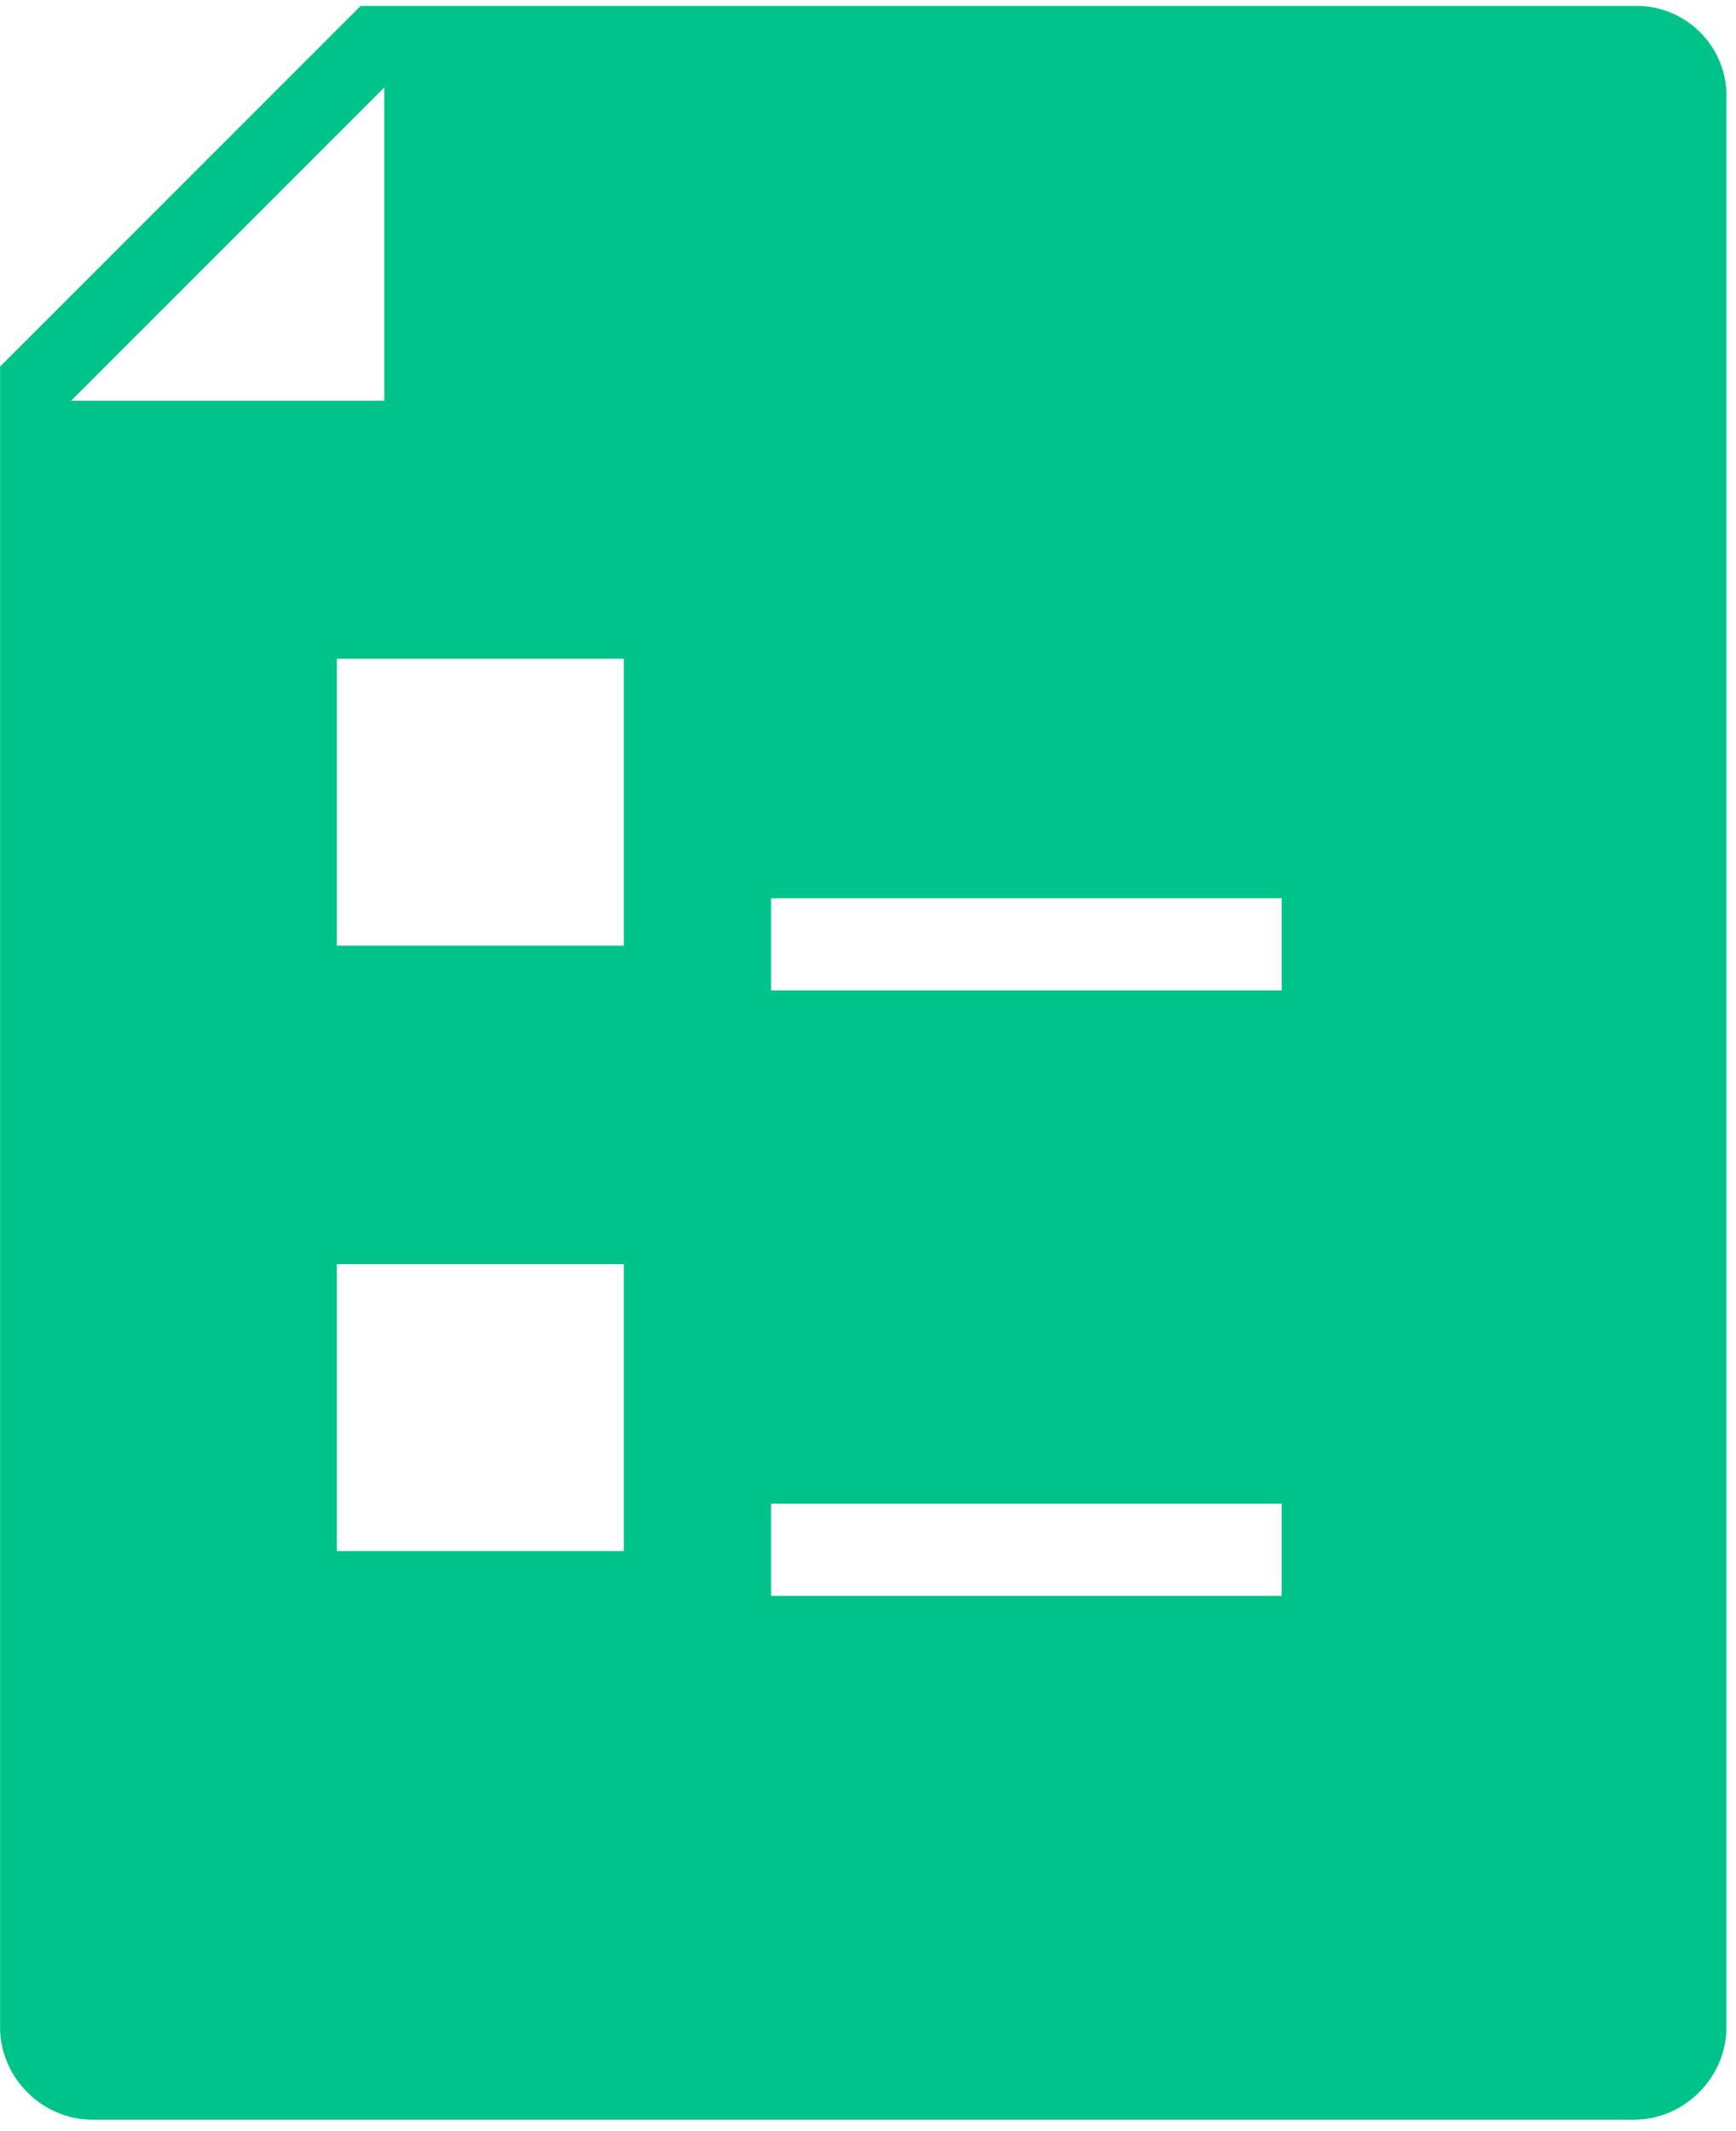 <svg width="22" height="27" viewBox="0 0 22 27" fill="none" xmlns="http://www.w3.org/2000/svg">
<path d="M20.744 0.075H4.57L0.001 4.644V25.688C0.001 26.321 0.534 26.855 1.168 26.855H20.711C21.345 26.855 21.878 26.321 21.878 25.688V1.275C21.912 0.608 21.378 0.075 20.744 0.075ZM0.901 5.077L4.87 1.108V5.077H0.901ZM7.905 19.651H4.269V16.016H7.905V19.651ZM7.905 11.981H4.269V8.346H7.905V11.981ZM16.242 20.218H9.772V19.051H16.242V20.218ZM16.242 12.548H9.772V11.38H16.242V12.548Z" fill="#00C389"/>
</svg>
